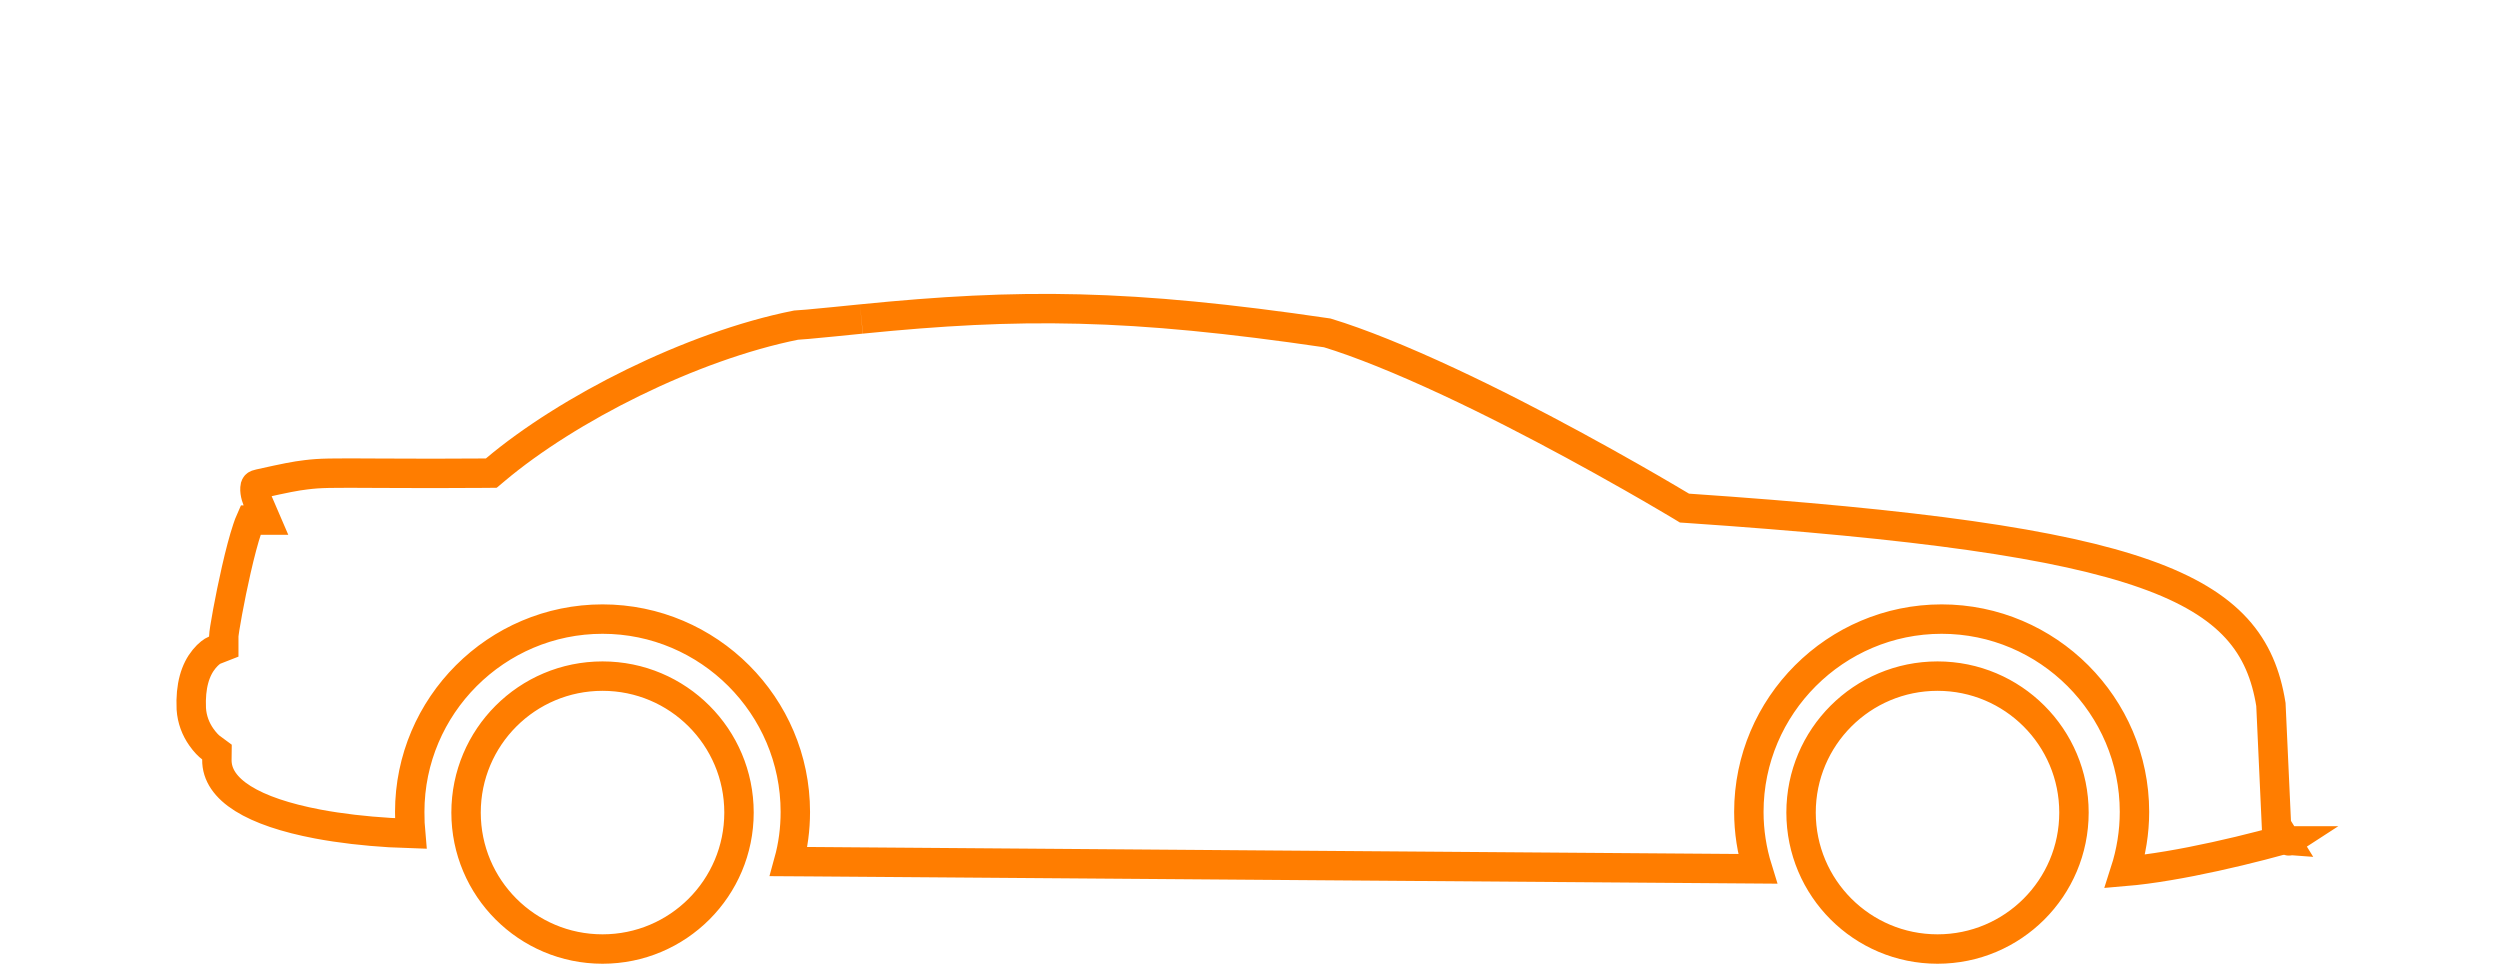 <?xml version="1.0" encoding="UTF-8"?>
<svg width="85px" height="33px" viewBox="0 0 85 33" version="1.1" xmlns="http://www.w3.org/2000/svg" xmlns:xlink="http://www.w3.org/1999/xlink">
    <!-- Generator: Sketch 48.1 (47250) - http://www.bohemiancoding.com/sketch -->
    <title>pic-limousine</title>
    <desc>Created with Sketch.</desc>
    <defs></defs>
    <g id="Symbols" stroke="none" stroke-width="1" fill="none" fill-rule="evenodd">
        <g id="pic-limousine" stroke="#FF7D00">
            <path d="M8.516,17.684 C8.482,17.76 8.445,17.861 8.405,17.982 C8.29,18.325 8.162,18.809 8.033,19.375 C7.817,20.32 7.608,21.475 7.608,21.643 L7.608,21.984 L7.291,22.108 C7.227,22.133 7.089,22.225 6.941,22.406 C6.641,22.771 6.468,23.317 6.504,24.099 C6.528,24.464 6.652,24.785 6.846,25.061 C6.976,25.246 7.101,25.367 7.17,25.417 L7.377,25.57 L7.374,25.828 C7.358,26.854 8.609,27.601 10.804,28.017 C11.579,28.163 12.413,28.257 13.254,28.308 C13.514,28.323 13.752,28.334 13.961,28.34 C13.94,28.114 13.931,27.873 13.931,27.604 C13.931,23.995 16.877,21.049 20.486,21.049 C24.095,21.049 27.041,23.995 27.041,27.604 C27.041,28.19 26.966,28.753 26.817,29.292 C26.997,29.293 27.241,29.295 27.583,29.298 C29.178,29.31 29.178,29.31 31.438,29.327 C35.428,29.357 39.424,29.387 43.161,29.416 C43.232,29.416 43.232,29.416 43.303,29.417 C51.916,29.482 57.79,29.526 59.756,29.54 C59.562,28.915 59.461,28.266 59.461,27.604 C59.461,23.995 62.408,21.049 66.016,21.049 C69.625,21.049 72.572,23.995 72.572,27.604 C72.572,28.294 72.461,28.975 72.251,29.628 C72.687,29.591 73.18,29.526 73.719,29.435 C74.228,29.35 74.765,29.244 75.32,29.122 C75.863,29.003 76.393,28.875 76.888,28.747 C77.185,28.671 77.403,28.611 77.521,28.578 L77.657,28.559 C77.676,28.559 77.693,28.559 77.707,28.56 L77.399,28.062 L77.393,27.932 L77.211,23.952 C76.566,19.939 73.05,18.352 57.393,17.283 L57.272,17.275 L57.168,17.212 C57.087,17.164 56.933,17.071 56.712,16.942 C56.345,16.725 55.928,16.484 55.471,16.224 C54.165,15.481 52.799,14.738 51.439,14.044 C50.692,13.663 49.966,13.308 49.268,12.982 C47.649,12.227 46.226,11.653 45.126,11.318 C38.377,10.326 34.683,10.306 29.288,10.846 C29.338,10.841 28.574,10.917 28.367,10.938 C28.02,10.972 27.731,11 27.455,11.025 C27.3,11.039 27.15,11.051 27.061,11.055 C23.5,11.768 19.291,13.906 16.842,15.97 L16.704,16.086 L16.523,16.088 C15.197,16.098 14.211,16.097 12.964,16.09 C11.165,16.079 10.9,16.083 10.409,16.142 C10.04,16.186 9.714,16.25 8.81,16.452 C8.692,16.477 8.676,16.498 8.669,16.596 C8.663,16.676 8.677,16.777 8.706,16.88 C8.721,16.933 8.735,16.971 8.741,16.985 L9.042,17.684 L8.516,17.684 Z M77.822,28.59 C77.819,28.592 77.814,28.593 77.814,28.59 L77.822,28.59 Z M20.486,22.988 C17.922,22.988 15.846,25.064 15.846,27.627 C15.846,30.191 17.922,32.267 20.486,32.267 C23.05,32.267 25.126,30.191 25.126,27.627 C25.126,25.064 23.05,22.988 20.486,22.988 Z M65.876,22.988 C63.312,22.988 61.236,25.064 61.236,27.627 C61.236,30.191 63.312,32.267 65.876,32.267 C68.439,32.267 70.515,30.191 70.515,27.627 C70.515,25.064 68.439,22.988 65.876,22.988 Z"></path>
        </g>
    </g>
</svg>